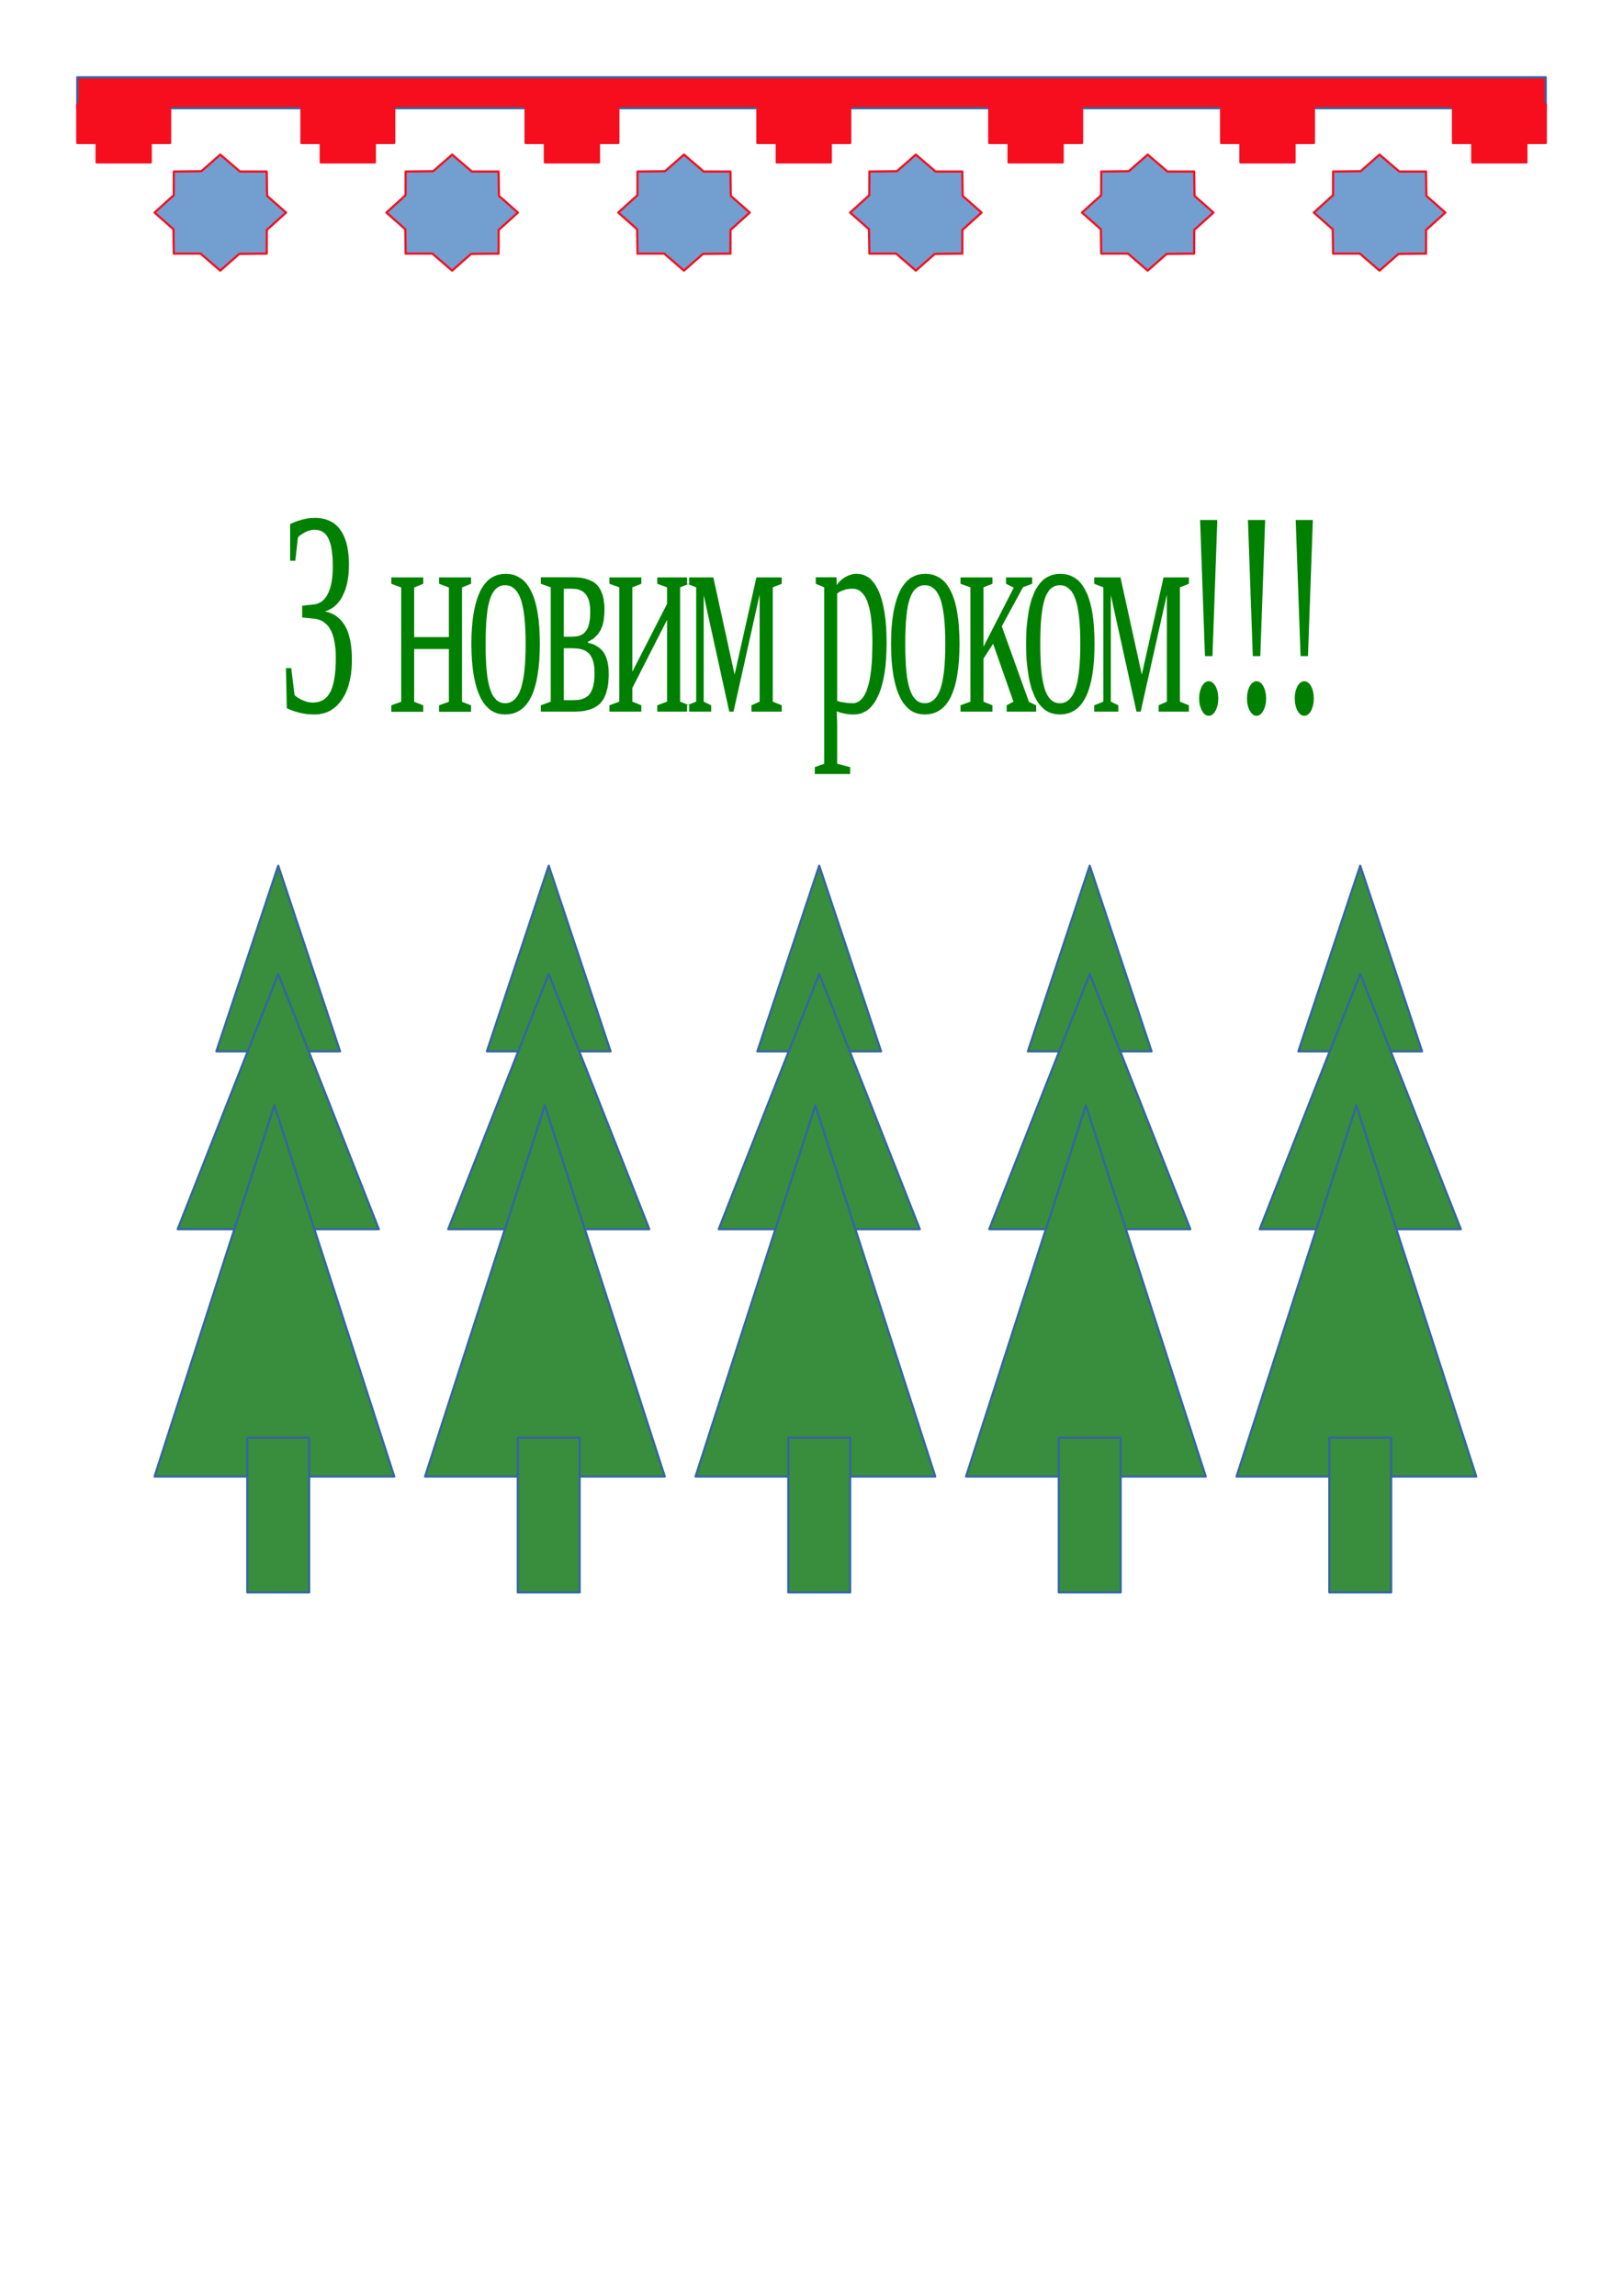 <?xml version="1.0" encoding="UTF-8"?>
<!DOCTYPE svg PUBLIC "-//W3C//DTD SVG 1.1//EN" "http://www.w3.org/Graphics/SVG/1.1/DTD/svg11.dtd">
<svg version="1.2" width="210mm" height="297mm" viewBox="0 0 21000 29700" preserveAspectRatio="xMidYMid" fill-rule="evenodd" stroke-width="28.222" stroke-linejoin="round" xmlns="http://www.w3.org/2000/svg" xmlns:ooo="http://xml.openoffice.org/svg/export" xmlns:xlink="http://www.w3.org/1999/xlink" xmlns:presentation="http://sun.com/xmlns/staroffice/presentation" xmlns:smil="http://www.w3.org/2001/SMIL20/" xmlns:anim="urn:oasis:names:tc:opendocument:xmlns:animation:1.0" xml:space="preserve">
 <defs class="ClipPathGroup">
  <clipPath id="presentation_clip_path" clipPathUnits="userSpaceOnUse">
   <rect x="0" y="0" width="21000" height="29700"/>
  </clipPath>
  <clipPath id="presentation_clip_path_shrink" clipPathUnits="userSpaceOnUse">
   <rect x="21" y="29" width="20958" height="29641"/>
  </clipPath>
 </defs>
 <defs class="TextShapeIndex">
  <g ooo:slide="id1" ooo:id-list="id3 id4 id5 id6 id7 id8 id9 id10 id11 id12 id13 id14 id15 id16 id17 id18 id19 id20 id21 id22 id23 id24 id25 id26 id27 id28 id29 id30 id31 id32 id33 id34 id35 id36 id37"/>
 </defs>
 <defs class="EmbeddedBulletChars">
  <g id="bullet-char-template-57356" transform="scale(0,-0)">
   <path d="M 580,1141 L 1163,571 580,0 -4,571 580,1141 Z"/>
  </g>
  <g id="bullet-char-template-57354" transform="scale(0,-0)">
   <path d="M 8,1128 L 1137,1128 1137,0 8,0 8,1128 Z"/>
  </g>
  <g id="bullet-char-template-10146" transform="scale(0,-0)">
   <path d="M 174,0 L 602,739 174,1481 1456,739 174,0 Z M 1358,739 L 309,1346 659,739 1358,739 Z"/>
  </g>
  <g id="bullet-char-template-10132" transform="scale(0,-0)">
   <path d="M 2015,739 L 1276,0 717,0 1260,543 174,543 174,936 1260,936 717,1481 1274,1481 2015,739 Z"/>
  </g>
  <g id="bullet-char-template-10007" transform="scale(0,-0)">
   <path d="M 0,-2 C -7,14 -16,27 -25,37 L 356,567 C 262,823 215,952 215,954 215,979 228,992 255,992 264,992 276,990 289,987 310,991 331,999 354,1012 L 381,999 492,748 772,1049 836,1024 860,1049 C 881,1039 901,1025 922,1006 886,937 835,863 770,784 769,783 710,716 594,584 L 774,223 C 774,196 753,168 711,139 L 727,119 C 717,90 699,76 672,76 641,76 570,178 457,381 L 164,-76 C 142,-110 111,-127 72,-127 30,-127 9,-110 8,-76 1,-67 -2,-52 -2,-32 -2,-23 -1,-13 0,-2 Z"/>
  </g>
  <g id="bullet-char-template-10004" transform="scale(0,-0)">
   <path d="M 285,-33 C 182,-33 111,30 74,156 52,228 41,333 41,471 41,549 55,616 82,672 116,743 169,778 240,778 293,778 328,747 346,684 L 369,508 C 377,444 397,411 428,410 L 1163,1116 C 1174,1127 1196,1133 1229,1133 1271,1133 1292,1118 1292,1087 L 1292,965 C 1292,929 1282,901 1262,881 L 442,47 C 390,-6 338,-33 285,-33 Z"/>
  </g>
  <g id="bullet-char-template-9679" transform="scale(0,-0)">
   <path d="M 813,0 C 632,0 489,54 383,161 276,268 223,411 223,592 223,773 276,916 383,1023 489,1130 632,1184 813,1184 992,1184 1136,1130 1245,1023 1353,916 1407,772 1407,592 1407,412 1353,268 1245,161 1136,54 992,0 813,0 Z"/>
  </g>
  <g id="bullet-char-template-8226" transform="scale(0,-0)">
   <path d="M 346,457 C 273,457 209,483 155,535 101,586 74,649 74,723 74,796 101,859 155,911 209,963 273,989 346,989 419,989 480,963 531,910 582,859 608,796 608,723 608,648 583,586 532,535 482,483 420,457 346,457 Z"/>
  </g>
  <g id="bullet-char-template-8211" transform="scale(0,-0)">
   <path d="M -4,459 L 1135,459 1135,606 -4,606 -4,459 Z"/>
  </g>
  <g id="bullet-char-template-61548" transform="scale(0,-0)">
   <path d="M 173,740 C 173,903 231,1043 346,1159 462,1274 601,1332 765,1332 928,1332 1067,1274 1183,1159 1299,1043 1357,903 1357,740 1357,577 1299,437 1183,322 1067,206 928,148 765,148 601,148 462,206 346,322 231,437 173,577 173,740 Z"/>
  </g>
 </defs>
 <g>
  <g id="id2" class="Master_Slide">
   <g id="bg-id2" class="Background"/>
   <g id="bo-id2" class="BackgroundObjects"/>
  </g>
 </g>
 <g class="SlideGroup">
  <g>
   <g id="container-id1">
    <g id="id1" class="Slide" clip-path="url(#presentation_clip_path)">
     <g class="Page">
      <g class="com.sun.star.drawing.CustomShape">
       <g id="id3">
        <rect class="BoundingBox" stroke="none" fill="none" x="999" y="999" width="19003" height="403"/>
        <path fill="rgb(246,14,31)" stroke="none" d="M 10500,1400 L 1000,1400 1000,1000 20000,1000 20000,1400 10500,1400 Z"/>
        <path fill="none" stroke="rgb(52,101,164)" d="M 10500,1400 L 1000,1400 1000,1000 20000,1000 20000,1400 10500,1400 Z"/>
       </g>
      </g>
      <g class="Group">
       <g class="com.sun.star.drawing.CustomShape">
        <g id="id4">
         <rect class="BoundingBox" stroke="none" fill="none" x="1999" y="1999" width="1704" height="1504"/>
         <path fill="rgb(114,159,207)" stroke="none" d="M 2000,2750 L 2244,2966 2249,3281 2595,3281 2850,3501 3095,3285 3451,3281 3452,2975 3701,2750 3456,2534 3451,2219 3105,2219 2850,2000 2605,2215 2249,2219 2248,2525 2000,2750 2000,2750 Z"/>
         <path fill="none" stroke="rgb(246,14,31)" d="M 2000,2750 L 2244,2966 2249,3281 2595,3281 2850,3501 3095,3285 3451,3281 3452,2975 3701,2750 3456,2534 3451,2219 3105,2219 2850,2000 2605,2215 2249,2219 2248,2525 2000,2750 2000,2750 Z"/>
        </g>
       </g>
       <g class="com.sun.star.drawing.CustomShape">
        <g id="id5">
         <rect class="BoundingBox" stroke="none" fill="none" x="4999" y="1999" width="1704" height="1504"/>
         <path fill="rgb(114,159,207)" stroke="none" d="M 5000,2750 L 5244,2966 5249,3281 5595,3281 5850,3501 6095,3285 6451,3281 6452,2975 6701,2750 6456,2534 6451,2219 6105,2219 5850,2000 5605,2215 5249,2219 5248,2525 5000,2750 5000,2750 Z"/>
         <path fill="none" stroke="rgb(246,14,31)" d="M 5000,2750 L 5244,2966 5249,3281 5595,3281 5850,3501 6095,3285 6451,3281 6452,2975 6701,2750 6456,2534 6451,2219 6105,2219 5850,2000 5605,2215 5249,2219 5248,2525 5000,2750 5000,2750 Z"/>
        </g>
       </g>
       <g class="com.sun.star.drawing.CustomShape">
        <g id="id6">
         <rect class="BoundingBox" stroke="none" fill="none" x="7999" y="1999" width="1704" height="1504"/>
         <path fill="rgb(114,159,207)" stroke="none" d="M 8000,2750 L 8244,2966 8249,3281 8595,3281 8850,3501 9095,3285 9451,3281 9452,2975 9701,2750 9456,2534 9451,2219 9105,2219 8850,2000 8605,2215 8249,2219 8248,2525 8000,2750 8000,2750 Z"/>
         <path fill="none" stroke="rgb(246,14,31)" d="M 8000,2750 L 8244,2966 8249,3281 8595,3281 8850,3501 9095,3285 9451,3281 9452,2975 9701,2750 9456,2534 9451,2219 9105,2219 8850,2000 8605,2215 8249,2219 8248,2525 8000,2750 8000,2750 Z"/>
        </g>
       </g>
       <g class="com.sun.star.drawing.CustomShape">
        <g id="id7">
         <rect class="BoundingBox" stroke="none" fill="none" x="10999" y="1999" width="1704" height="1504"/>
         <path fill="rgb(114,159,207)" stroke="none" d="M 11000,2750 L 11244,2966 11249,3281 11595,3281 11850,3501 12095,3285 12451,3281 12452,2975 12701,2750 12456,2534 12451,2219 12105,2219 11850,2000 11605,2215 11249,2219 11248,2525 11000,2750 11000,2750 Z"/>
         <path fill="none" stroke="rgb(246,14,31)" d="M 11000,2750 L 11244,2966 11249,3281 11595,3281 11850,3501 12095,3285 12451,3281 12452,2975 12701,2750 12456,2534 12451,2219 12105,2219 11850,2000 11605,2215 11249,2219 11248,2525 11000,2750 11000,2750 Z"/>
        </g>
       </g>
       <g class="com.sun.star.drawing.CustomShape">
        <g id="id8">
         <rect class="BoundingBox" stroke="none" fill="none" x="13999" y="1999" width="1704" height="1504"/>
         <path fill="rgb(114,159,207)" stroke="none" d="M 14000,2750 L 14244,2966 14249,3281 14595,3281 14850,3501 15095,3285 15451,3281 15452,2975 15701,2750 15456,2534 15451,2219 15105,2219 14850,2000 14605,2215 14249,2219 14248,2525 14000,2750 14000,2750 Z"/>
         <path fill="none" stroke="rgb(246,14,31)" d="M 14000,2750 L 14244,2966 14249,3281 14595,3281 14850,3501 15095,3285 15451,3281 15452,2975 15701,2750 15456,2534 15451,2219 15105,2219 14850,2000 14605,2215 14249,2219 14248,2525 14000,2750 14000,2750 Z"/>
        </g>
       </g>
       <g class="com.sun.star.drawing.CustomShape">
        <g id="id9">
         <rect class="BoundingBox" stroke="none" fill="none" x="16999" y="1999" width="1704" height="1504"/>
         <path fill="rgb(114,159,207)" stroke="none" d="M 17000,2750 L 17244,2966 17249,3281 17595,3281 17850,3501 18095,3285 18451,3281 18452,2975 18701,2750 18456,2534 18451,2219 18105,2219 17850,2000 17605,2215 17249,2219 17248,2525 17000,2750 17000,2750 Z"/>
         <path fill="none" stroke="rgb(246,14,31)" d="M 17000,2750 L 17244,2966 17249,3281 17595,3281 17850,3501 18095,3285 18451,3281 18452,2975 18701,2750 18456,2534 18451,2219 18105,2219 17850,2000 17605,2215 17249,2219 17248,2525 17000,2750 17000,2750 Z"/>
        </g>
       </g>
      </g>
      <g class="com.sun.star.drawing.CustomShape">
       <g id="id10">
        <rect class="BoundingBox" stroke="none" fill="none" x="999" y="1099" width="1204" height="1004"/>
        <path fill="rgb(246,14,31)" stroke="none" d="M 1250,1100 L 1950,1100 1950,1350 2201,1350 2201,1850 1950,1850 1950,2101 1250,2101 1250,1850 1000,1850 1000,1350 1250,1350 1250,1100 1250,1100 Z"/>
        <path fill="none" stroke="rgb(246,14,31)" d="M 1250,1100 L 1950,1100 1950,1350 2201,1350 2201,1850 1950,1850 1950,2101 1250,2101 1250,1850 1000,1850 1000,1350 1250,1350 1250,1100 1250,1100 Z"/>
       </g>
      </g>
      <g class="com.sun.star.drawing.CustomShape">
       <g id="id11">
        <rect class="BoundingBox" stroke="none" fill="none" x="3899" y="1099" width="1204" height="1004"/>
        <path fill="rgb(246,14,31)" stroke="none" d="M 4150,1100 L 4850,1100 4850,1350 5101,1350 5101,1850 4850,1850 4850,2101 4150,2101 4150,1850 3900,1850 3900,1350 4150,1350 4150,1100 4150,1100 Z"/>
        <path fill="none" stroke="rgb(246,14,31)" d="M 4150,1100 L 4850,1100 4850,1350 5101,1350 5101,1850 4850,1850 4850,2101 4150,2101 4150,1850 3900,1850 3900,1350 4150,1350 4150,1100 4150,1100 Z"/>
       </g>
      </g>
      <g class="com.sun.star.drawing.CustomShape">
       <g id="id12">
        <rect class="BoundingBox" stroke="none" fill="none" x="6799" y="1099" width="1204" height="1004"/>
        <path fill="rgb(246,14,31)" stroke="none" d="M 7050,1100 L 7750,1100 7750,1350 8001,1350 8001,1850 7750,1850 7750,2101 7050,2101 7050,1850 6800,1850 6800,1350 7050,1350 7050,1100 7050,1100 Z"/>
        <path fill="none" stroke="rgb(246,14,31)" d="M 7050,1100 L 7750,1100 7750,1350 8001,1350 8001,1850 7750,1850 7750,2101 7050,2101 7050,1850 6800,1850 6800,1350 7050,1350 7050,1100 7050,1100 Z"/>
       </g>
      </g>
      <g class="com.sun.star.drawing.CustomShape">
       <g id="id13">
        <rect class="BoundingBox" stroke="none" fill="none" x="9799" y="1099" width="1204" height="1004"/>
        <path fill="rgb(246,14,31)" stroke="none" d="M 10050,1100 L 10750,1100 10750,1350 11001,1350 11001,1850 10750,1850 10750,2101 10050,2101 10050,1850 9800,1850 9800,1350 10050,1350 10050,1100 10050,1100 Z"/>
        <path fill="none" stroke="rgb(246,14,31)" d="M 10050,1100 L 10750,1100 10750,1350 11001,1350 11001,1850 10750,1850 10750,2101 10050,2101 10050,1850 9800,1850 9800,1350 10050,1350 10050,1100 10050,1100 Z"/>
       </g>
      </g>
      <g class="com.sun.star.drawing.CustomShape">
       <g id="id14">
        <rect class="BoundingBox" stroke="none" fill="none" x="12799" y="1099" width="1204" height="1004"/>
        <path fill="rgb(246,14,31)" stroke="none" d="M 13050,1100 L 13750,1100 13750,1350 14001,1350 14001,1850 13750,1850 13750,2101 13050,2101 13050,1850 12800,1850 12800,1350 13050,1350 13050,1100 13050,1100 Z"/>
        <path fill="none" stroke="rgb(246,14,31)" d="M 13050,1100 L 13750,1100 13750,1350 14001,1350 14001,1850 13750,1850 13750,2101 13050,2101 13050,1850 12800,1850 12800,1350 13050,1350 13050,1100 13050,1100 Z"/>
       </g>
      </g>
      <g class="com.sun.star.drawing.CustomShape">
       <g id="id15">
        <rect class="BoundingBox" stroke="none" fill="none" x="15799" y="1099" width="1204" height="1004"/>
        <path fill="rgb(246,14,31)" stroke="none" d="M 16050,1100 L 16750,1100 16750,1350 17001,1350 17001,1850 16750,1850 16750,2101 16050,2101 16050,1850 15800,1850 15800,1350 16050,1350 16050,1100 16050,1100 Z"/>
        <path fill="none" stroke="rgb(246,14,31)" d="M 16050,1100 L 16750,1100 16750,1350 17001,1350 17001,1850 16750,1850 16750,2101 16050,2101 16050,1850 15800,1850 15800,1350 16050,1350 16050,1100 16050,1100 Z"/>
       </g>
      </g>
      <g class="com.sun.star.drawing.CustomShape">
       <g id="id16">
        <rect class="BoundingBox" stroke="none" fill="none" x="18799" y="1099" width="1204" height="1004"/>
        <path fill="rgb(246,14,31)" stroke="none" d="M 19050,1100 L 19750,1100 19750,1350 20001,1350 20001,1850 19750,1850 19750,2101 19050,2101 19050,1850 18800,1850 18800,1350 19050,1350 19050,1100 19050,1100 Z"/>
        <path fill="none" stroke="rgb(246,14,31)" d="M 19050,1100 L 19750,1100 19750,1350 20001,1350 20001,1850 19750,1850 19750,2101 19050,2101 19050,1850 18800,1850 18800,1350 19050,1350 19050,1100 19050,1100 Z"/>
       </g>
      </g>
      <g class="com.sun.star.drawing.CustomShape">
       <g id="id17">
        <rect class="BoundingBox" stroke="none" fill="none" x="3700" y="4700" width="15300" height="5314"/>
        <defs>
         <mask id="mask1">
          <g>
           <defs>
            <linearGradient id="gradient1" x1="12349" y1="4700" x2="12349" y2="8014" gradientUnits="userSpaceOnUse">
             <stop offset="0.5" style="stop-color:rgb(102,102,102)"/>
             <stop offset="0.5" style="stop-color:rgb(102,102,102)"/>
             <stop offset="1" style="stop-color:rgb(102,102,102)"/>
             <stop offset="1" style="stop-color:rgb(102,102,102)"/>
            </linearGradient>
           </defs>
           <path style="fill:url(#gradient1)" d="M 5700,4700 L 18999,4700 18999,8014 5700,8014 5700,4700 Z"/>
          </g>
         </mask>
        </defs>
        <g style="mask:url(#mask1)">
         <path fill="rgb(148,189,94)" stroke="none" d="M 6553,6533 L 6553,6574 6551,6613 6549,6652 6545,6689 6541,6726 6535,6761 6528,6794 6520,6827 6512,6860 6502,6891 6492,6919 6480,6948 6468,6977 6453,7004 6439,7028 6423,7053 6407,7076 6388,7098 6352,7137 6311,7170 6268,7197 6223,7218 6173,7232 6121,7242 6066,7244 5975,7240 5885,7224 5797,7199 5711,7164 5700,6644 5768,6644 5811,6991 5820,7002 5832,7010 5843,7020 5856,7028 5885,7045 5919,7061 5953,7074 5987,7084 6017,7088 6047,7090 6084,7088 6118,7082 6150,7072 6179,7057 6206,7039 6219,7026 6230,7016 6242,7002 6252,6987 6262,6973 6271,6956 6281,6940 6289,6919 6296,6901 6303,6878 6310,6856 6316,6831 6321,6806 6326,6779 6334,6722 6340,6658 6344,6588 6345,6514 6344,6454 6341,6399 6334,6347 6331,6323 6327,6300 6322,6277 6317,6255 6311,6234 6305,6214 6298,6195 6291,6177 6283,6160 6274,6144 6265,6129 6256,6113 6245,6101 6235,6088 6210,6066 6185,6045 6157,6029 6125,6018 6092,6008 6056,6004 5910,5989 5910,5837 6056,5821 6086,5817 6113,5808 6139,5796 6164,5782 6186,5761 6196,5751 6206,5738 6216,5726 6225,5714 6234,5697 6242,5683 6250,5666 6257,5650 6263,5631 6270,5613 6276,5594 6281,5574 6286,5553 6290,5533 6297,5485 6302,5438 6305,5387 6306,5331 6305,5274 6303,5218 6298,5169 6293,5121 6285,5078 6281,5057 6276,5039 6270,5020 6264,5004 6258,4988 6252,4973 6245,4959 6238,4946 6230,4934 6221,4922 6212,4911 6201,4901 6191,4893 6180,4885 6157,4870 6130,4862 6102,4856 6071,4854 6057,4854 6043,4856 6013,4862 5983,4870 5951,4885 5922,4901 5896,4918 5884,4926 5873,4934 5864,4944 5855,4953 5821,5255 5754,5255 5754,4780 5838,4745 5920,4720 5998,4704 6038,4702 6075,4700 6127,4702 6176,4710 6222,4722 6264,4739 6304,4759 6340,4786 6373,4817 6388,4835 6402,4854 6416,4874 6429,4895 6441,4918 6452,4940 6462,4965 6472,4992 6480,5018 6487,5045 6494,5074 6499,5105 6504,5136 6508,5169 6511,5201 6513,5236 6515,5271 6515,5308 6514,5368 6510,5426 6507,5452 6503,5479 6499,5506 6494,5531 6489,5555 6483,5580 6476,5603 6469,5627 6460,5648 6451,5671 6432,5712 6411,5751 6386,5784 6361,5815 6333,5841 6304,5864 6272,5882 6239,5899 6204,5909 6247,5922 6287,5936 6324,5954 6359,5977 6390,6004 6419,6033 6444,6066 6456,6084 6468,6103 6478,6123 6488,6144 6497,6164 6505,6187 6512,6212 6519,6236 6525,6261 6532,6288 6537,6315 6541,6343 6548,6403 6552,6467 6553,6533 Z M 7191,5601 L 7063,5553 7063,5471 7476,5471 7476,5553 7359,5601 7359,6243 7808,6243 7808,5601 7681,5553 7681,5471 8095,5471 8095,5553 7978,5601 7978,7080 8095,7125 8095,7209 7681,7209 7681,7125 7808,7080 7808,6397 7359,6397 7359,7080 7476,7125 7476,7209 7063,7209 7063,7125 7191,7080 7191,5601 Z M 8985,6329 L 8983,6440 8978,6543 8969,6640 8956,6730 8941,6812 8922,6886 8900,6954 8873,7016 8843,7070 8809,7117 8773,7156 8733,7187 8688,7212 8642,7230 8591,7240 8536,7244 8483,7240 8434,7230 8389,7212 8346,7187 8327,7170 8307,7152 8289,7133 8272,7113 8254,7090 8239,7065 8224,7039 8210,7010 8197,6979 8184,6948 8172,6915 8162,6880 8152,6843 8143,6804 8135,6765 8127,6722 8115,6633 8106,6539 8101,6438 8099,6329 8101,6222 8106,6123 8115,6029 8127,5942 8135,5901 8143,5860 8152,5823 8162,5786 8172,5751 8184,5718 8197,5687 8210,5656 8224,5627 8239,5603 8255,5578 8272,5555 8290,5535 8308,5514 8328,5498 8348,5481 8392,5457 8439,5438 8490,5428 8544,5424 8597,5428 8647,5438 8693,5457 8736,5481 8756,5496 8776,5512 8794,5531 8812,5551 8828,5574 8845,5599 8860,5625 8874,5652 8887,5681 8901,5712 8912,5745 8923,5780 8933,5817 8942,5854 8950,5895 8957,5936 8970,6024 8978,6119 8983,6220 8985,6329 Z M 8801,6329 L 8800,6232 8797,6144 8792,6061 8785,5985 8776,5915 8765,5854 8758,5825 8752,5798 8745,5773 8737,5751 8729,5728 8720,5710 8711,5689 8700,5673 8690,5656 8679,5642 8667,5629 8655,5617 8642,5607 8628,5597 8614,5588 8600,5582 8569,5574 8536,5572 8503,5574 8474,5582 8460,5588 8446,5597 8433,5605 8421,5615 8409,5625 8398,5638 8388,5652 8377,5669 8368,5685 8359,5701 8351,5722 8343,5743 8336,5765 8329,5790 8323,5815 8316,5843 8306,5905 8298,5975 8291,6053 8287,6138 8284,6230 8283,6329 8284,6430 8287,6524 8291,6609 8298,6689 8306,6759 8317,6821 8324,6849 8330,6876 8337,6901 8344,6924 8352,6944 8360,6965 8369,6983 8378,7000 8389,7016 8400,7030 8411,7043 8422,7055 8434,7065 8447,7074 8461,7082 8475,7088 8504,7096 8536,7098 8568,7096 8599,7088 8613,7080 8627,7074 8640,7063 8654,7053 8666,7041 8677,7028 8688,7014 8699,6998 8709,6979 8719,6961 8728,6940 8736,6917 8744,6895 8751,6868 8758,6841 8764,6812 8776,6749 8785,6679 8792,6603 8797,6518 8800,6428 8801,6329 Z M 8998,7207 L 8998,7125 9126,7078 9126,5599 8998,5553 8998,5469 9409,5469 9462,5471 9513,5475 9559,5483 9602,5496 9639,5510 9673,5527 9702,5547 9715,5559 9727,5572 9739,5584 9749,5599 9759,5613 9768,5629 9776,5646 9784,5664 9791,5683 9798,5701 9803,5722 9808,5743 9812,5765 9815,5788 9818,5813 9820,5837 9821,5862 9821,5889 9820,5932 9817,5973 9815,5992 9813,6010 9810,6029 9807,6047 9803,6064 9799,6080 9795,6094 9789,6109 9783,6123 9778,6138 9772,6150 9765,6162 9750,6185 9735,6208 9716,6226 9698,6245 9678,6263 9655,6277 9632,6290 9608,6302 9608,6317 9639,6325 9669,6333 9696,6345 9722,6360 9746,6376 9768,6393 9788,6413 9807,6436 9815,6448 9823,6461 9830,6475 9837,6489 9843,6504 9848,6520 9853,6537 9859,6555 9863,6574 9866,6592 9869,6611 9872,6631 9874,6652 9875,6675 9876,6720 9876,6751 9874,6782 9872,6812 9870,6841 9866,6868 9862,6895 9855,6919 9849,6944 9843,6967 9835,6987 9826,7008 9817,7028 9807,7047 9796,7063 9784,7080 9771,7094 9758,7109 9743,7121 9710,7144 9675,7164 9634,7179 9589,7191 9541,7201 9489,7205 9432,7207 8998,7207 Z M 9417,7059 L 9453,7057 9487,7055 9517,7049 9546,7039 9571,7028 9593,7014 9604,7006 9613,6998 9622,6989 9630,6979 9637,6969 9644,6956 9651,6944 9657,6932 9662,6917 9668,6903 9673,6886 9677,6870 9680,6854 9684,6835 9686,6817 9688,6798 9690,6777 9691,6757 9692,6712 9691,6668 9690,6650 9688,6629 9686,6611 9683,6594 9680,6578 9676,6561 9672,6547 9667,6533 9661,6518 9655,6506 9648,6494 9641,6481 9634,6471 9626,6461 9618,6452 9608,6444 9587,6428 9564,6415 9538,6405 9508,6397 9477,6391 9441,6389 9403,6387 9295,6387 9295,7059 9417,7059 Z M 9295,6238 L 9403,6238 9433,6236 9460,6234 9486,6228 9509,6220 9530,6210 9550,6197 9558,6189 9566,6181 9574,6173 9581,6164 9588,6154 9594,6144 9601,6133 9606,6121 9611,6109 9615,6094 9620,6080 9623,6064 9626,6049 9629,6031 9632,6014 9634,5996 9636,5957 9637,5913 9637,5895 9636,5876 9635,5860 9633,5843 9631,5827 9629,5810 9626,5796 9623,5782 9619,5769 9615,5755 9610,5743 9605,5732 9599,5720 9593,5710 9587,5699 9580,5691 9573,5683 9565,5675 9548,5658 9528,5646 9507,5636 9484,5627 9457,5621 9430,5619 9399,5617 9295,5617 9295,6238 Z M 10013,5599 L 9885,5553 9885,5471 10298,5471 10298,5553 10182,5599 10182,6691 10631,5813 10631,5599 10504,5553 10504,5471 10917,5471 10917,5553 10800,5599 10800,7078 10917,7125 10917,7207 10504,7207 10504,7125 10631,7078 10631,6020 10182,6901 10182,7078 10298,7125 10298,7207 9885,7207 9885,7125 10013,7078 10013,5599 Z M 11008,5599 L 10890,5553 10890,5471 11230,5471 11505,6728 11787,5471 12115,5471 12115,5553 11999,5599 11999,7078 12115,7125 12115,7207 11723,7207 11723,7125 11829,7078 11829,5693 11491,7207 11436,7207 11105,5699 11105,7078 11202,7125 11202,7207 10890,7207 10890,7125 11008,7078 11008,5599 Z M 12664,5599 L 12555,5553 12555,5469 12824,5469 12826,5572 12837,5555 12849,5539 12863,5525 12876,5512 12891,5498 12906,5487 12923,5475 12941,5465 12977,5446 12996,5440 13014,5434 13032,5430 13050,5426 13069,5424 13087,5424 13132,5428 13174,5438 13213,5457 13232,5467 13251,5481 13268,5496 13284,5514 13300,5533 13316,5553 13331,5576 13345,5601 13358,5625 13371,5654 13384,5683 13395,5716 13406,5749 13415,5782 13424,5819 13432,5856 13447,5936 13458,6022 13466,6115 13470,6214 13472,6319 13470,6426 13465,6526 13457,6621 13445,6710 13429,6792 13420,6831 13410,6868 13400,6905 13388,6938 13376,6971 13362,7002 13348,7030 13334,7059 13318,7084 13301,7109 13284,7129 13267,7150 13248,7168 13228,7185 13208,7199 13188,7209 13143,7230 13096,7240 13045,7244 12988,7242 12934,7234 12879,7222 12826,7203 12831,7323 12832,7372 12832,7413 12832,7882 13000,7925 13000,8014 12543,8014 12543,7925 12664,7882 12664,5599 Z M 13288,6319 L 13287,6232 13284,6152 13279,6078 13272,6008 13264,5946 13253,5889 13247,5862 13239,5835 13232,5813 13225,5790 13217,5769 13208,5749 13199,5730 13189,5714 13178,5699 13168,5685 13156,5673 13145,5660 13132,5650 13120,5642 13106,5634 13092,5627 13063,5619 13031,5617 13002,5617 12974,5621 12948,5625 12922,5634 12898,5642 12875,5652 12852,5664 12832,5679 12832,7068 12879,7082 12928,7090 12978,7096 13031,7098 13063,7096 13091,7086 13119,7072 13144,7049 13167,7022 13188,6989 13207,6950 13224,6903 13239,6851 13253,6794 13263,6730 13272,6660 13279,6584 13284,6502 13288,6319 Z M 14415,6329 L 14413,6440 14408,6543 14399,6640 14386,6730 14371,6812 14352,6886 14329,6954 14303,7016 14273,7070 14239,7117 14202,7156 14163,7187 14118,7212 14071,7230 14021,7240 13966,7244 13913,7240 13864,7230 13818,7212 13776,7187 13756,7170 13737,7152 13719,7133 13702,7113 13684,7090 13669,7065 13654,7039 13640,7010 13626,6979 13614,6948 13602,6915 13592,6880 13582,6843 13573,6804 13564,6765 13557,6722 13545,6633 13536,6539 13531,6438 13529,6329 13531,6222 13536,6123 13545,6029 13557,5942 13564,5901 13573,5860 13582,5823 13592,5786 13602,5751 13614,5718 13626,5687 13640,5656 13654,5627 13669,5603 13685,5578 13702,5555 13720,5535 13738,5514 13758,5498 13778,5481 13822,5457 13869,5438 13920,5428 13974,5424 14027,5428 14076,5438 14123,5457 14166,5481 14186,5496 14206,5512 14224,5531 14242,5551 14258,5574 14275,5599 14290,5625 14304,5652 14317,5681 14330,5712 14342,5745 14353,5780 14363,5817 14372,5854 14380,5895 14387,5936 14400,6024 14408,6119 14413,6220 14415,6329 Z M 14231,6329 L 14230,6232 14227,6144 14222,6061 14215,5985 14206,5915 14195,5854 14188,5825 14182,5798 14175,5773 14167,5751 14159,5728 14150,5710 14140,5689 14130,5673 14120,5656 14109,5642 14097,5629 14085,5617 14071,5607 14058,5597 14044,5588 14030,5582 13999,5574 13966,5572 13933,5574 13904,5582 13890,5588 13876,5597 13863,5605 13851,5615 13839,5625 13828,5638 13817,5652 13807,5669 13798,5685 13789,5701 13781,5722 13773,5743 13766,5765 13759,5790 13752,5815 13746,5843 13736,5905 13728,5975 13721,6053 13717,6138 13714,6230 13713,6329 13714,6430 13717,6524 13721,6609 13728,6689 13736,6759 13747,6821 13753,6849 13760,6876 13767,6901 13774,6924 13782,6944 13790,6965 13799,6983 13808,7000 13818,7016 13830,7030 13841,7043 13852,7055 13864,7065 13877,7074 13891,7082 13905,7088 13934,7096 13966,7098 13998,7096 14029,7088 14043,7080 14057,7074 14070,7063 14084,7053 14096,7041 14107,7028 14118,7014 14129,6998 14138,6979 14149,6961 14158,6940 14166,6917 14174,6895 14181,6868 14188,6841 14194,6812 14206,6749 14215,6679 14222,6603 14227,6518 14230,6428 14231,6329 Z M 14556,5599 L 14428,5553 14428,5471 14841,5471 14841,5553 14725,5599 14725,6368 15117,5603 15017,5553 15017,5471 15355,5471 15355,5553 15237,5597 14962,6103 15314,7082 15407,7125 15407,7207 15025,7207 15025,7125 15113,7078 14850,6329 14725,6522 14725,7078 14841,7125 14841,7207 14428,7207 14428,7125 14556,7078 14556,5599 Z M 16162,6329 L 16160,6440 16155,6543 16146,6640 16134,6730 16118,6812 16099,6886 16077,6954 16050,7016 16020,7070 15986,7117 15950,7156 15910,7187 15865,7212 15819,7230 15768,7240 15713,7244 15660,7240 15612,7230 15566,7212 15523,7187 15504,7170 15485,7152 15466,7133 15449,7113 15432,7090 15416,7065 15401,7039 15387,7010 15374,6979 15362,6948 15349,6915 15339,6880 15329,6843 15320,6804 15312,6765 15305,6722 15293,6633 15283,6539 15278,6438 15276,6329 15278,6222 15283,6123 15293,6029 15305,5942 15312,5901 15320,5860 15329,5823 15339,5786 15349,5751 15362,5718 15374,5687 15387,5656 15401,5627 15416,5603 15433,5578 15449,5555 15467,5535 15486,5514 15505,5498 15525,5481 15569,5457 15617,5438 15667,5428 15721,5424 15774,5428 15824,5438 15871,5457 15913,5481 15934,5496 15953,5512 15971,5531 15989,5551 16006,5574 16022,5599 16037,5625 16051,5652 16065,5681 16078,5712 16089,5745 16100,5780 16110,5817 16119,5854 16128,5895 16135,5936 16147,6024 16155,6119 16160,6220 16162,6329 Z M 15978,6329 L 15977,6232 15974,6144 15969,6061 15962,5985 15953,5915 15943,5854 15936,5825 15929,5798 15922,5773 15914,5751 15906,5728 15897,5710 15888,5689 15878,5673 15868,5656 15856,5642 15844,5629 15832,5617 15819,5607 15806,5597 15791,5588 15777,5582 15747,5574 15713,5572 15681,5574 15651,5582 15637,5588 15624,5597 15610,5605 15598,5615 15586,5625 15575,5638 15565,5652 15555,5669 15545,5685 15536,5701 15528,5722 15520,5743 15513,5765 15506,5790 15500,5815 15494,5843 15484,5905 15475,5975 15468,6053 15464,6138 15461,6230 15460,6329 15461,6430 15464,6524 15468,6609 15475,6689 15484,6759 15495,6821 15501,6849 15507,6876 15514,6901 15521,6924 15529,6944 15537,6965 15546,6983 15556,7000 15566,7016 15577,7030 15588,7043 15599,7055 15612,7065 15625,7074 15638,7082 15652,7088 15682,7096 15713,7098 15746,7096 15776,7088 15790,7080 15805,7074 15818,7063 15831,7053 15843,7041 15854,7028 15865,7014 15877,6998 15886,6979 15896,6961 15905,6940 15913,6917 15921,6895 15928,6868 15936,6841 15942,6812 15953,6749 15962,6679 15969,6603 15974,6518 15977,6428 15978,6329 Z M 16276,5599 L 16158,5553 16158,5471 16498,5471 16774,6728 17055,5471 17383,5471 17383,5553 17267,5599 17267,7078 17383,7125 17383,7207 16991,7207 16991,7125 17098,7078 17098,5693 16759,7207 16705,7207 16373,5699 16373,7078 16470,7125 16470,7207 16158,7207 16158,7125 16276,7078 16276,5599 Z M 17763,7037 L 17763,7049 17762,7059 17762,7070 17761,7082 17760,7092 17758,7102 17756,7113 17754,7123 17752,7131 17749,7142 17743,7160 17736,7179 17728,7195 17718,7209 17709,7224 17699,7234 17688,7244 17677,7251 17666,7257 17653,7259 17640,7261 17627,7259 17615,7257 17603,7251 17591,7244 17580,7234 17570,7224 17561,7209 17552,7195 17544,7179 17537,7160 17531,7142 17527,7131 17525,7123 17523,7113 17521,7102 17519,7092 17518,7082 17517,7070 17517,7059 17516,7049 17516,7037 17516,7024 17517,7014 17517,7004 17518,6991 17519,6981 17521,6971 17523,6961 17525,6950 17527,6940 17531,6932 17534,6921 17537,6913 17544,6895 17552,6878 17561,6864 17571,6849 17581,6839 17591,6831 17603,6823 17615,6819 17627,6814 17640,6814 17652,6814 17665,6819 17677,6823 17688,6831 17698,6839 17708,6849 17718,6864 17728,6878 17736,6895 17743,6913 17746,6921 17749,6932 17752,6940 17754,6950 17756,6961 17758,6971 17760,6981 17761,6991 17762,7004 17762,7014 17763,7024 17763,7037 Z M 17528,4728 L 17751,4728 17688,6489 17591,6489 17528,4728 Z M 18382,7037 L 18382,7049 18381,7059 18381,7070 18380,7082 18379,7092 18377,7102 18375,7113 18373,7123 18371,7131 18368,7142 18362,7160 18354,7179 18346,7195 18337,7209 18328,7224 18318,7234 18307,7244 18295,7251 18284,7257 18272,7259 18259,7261 18246,7259 18234,7257 18221,7251 18210,7244 18199,7234 18189,7224 18180,7209 18171,7195 18162,7179 18155,7160 18149,7142 18146,7131 18144,7123 18142,7113 18140,7102 18138,7092 18137,7082 18136,7070 18136,7059 18135,7049 18135,7037 18135,7024 18136,7014 18136,7004 18137,6991 18138,6981 18140,6971 18142,6961 18144,6950 18146,6940 18149,6932 18152,6921 18155,6913 18162,6895 18171,6878 18180,6864 18190,6849 18200,6839 18210,6831 18221,6823 18234,6819 18246,6814 18259,6814 18271,6814 18283,6819 18295,6823 18307,6831 18317,6839 18327,6849 18337,6864 18346,6878 18354,6895 18362,6913 18365,6921 18368,6932 18371,6940 18373,6950 18375,6961 18377,6971 18379,6981 18380,6991 18381,7004 18381,7014 18382,7024 18382,7037 Z M 18147,4728 L 18370,4728 18307,6489 18210,6489 18147,4728 Z M 18999,7037 L 18999,7049 18998,7059 18998,7070 18997,7082 18996,7092 18994,7102 18992,7113 18990,7123 18988,7131 18985,7142 18979,7160 18972,7179 18964,7195 18955,7209 18946,7224 18935,7234 18924,7244 18913,7251 18902,7257 18890,7259 18877,7261 18863,7259 18851,7257 18839,7251 18828,7244 18817,7234 18806,7224 18797,7209 18788,7195 18780,7179 18773,7160 18767,7142 18764,7131 18762,7123 18760,7113 18758,7102 18756,7092 18755,7082 18754,7070 18754,7059 18753,7049 18753,7037 18753,7024 18754,7014 18754,7004 18755,6991 18756,6981 18758,6971 18760,6961 18762,6950 18764,6940 18767,6932 18770,6921 18773,6913 18780,6895 18788,6878 18797,6864 18807,6849 18818,6839 18828,6831 18839,6823 18851,6819 18863,6814 18877,6814 18889,6814 18901,6819 18913,6823 18924,6831 18934,6839 18945,6849 18955,6864 18964,6878 18972,6895 18979,6913 18982,6921 18985,6932 18988,6940 18990,6950 18992,6961 18994,6971 18996,6981 18997,6991 18998,7004 18998,7014 18999,7024 18999,7037 Z M 18765,4728 L 18987,4728 18924,6489 18828,6489 18765,4728 Z"/>
        </g>
        <path fill="rgb(0,128,0)" stroke="none" d="M 4553,8532 L 4553,8573 4551,8612 4549,8651 4545,8688 4541,8725 4535,8760 4528,8793 4520,8826 4512,8859 4502,8890 4492,8918 4480,8947 4468,8976 4453,9003 4439,9027 4423,9052 4407,9075 4388,9097 4352,9136 4311,9169 4268,9196 4223,9217 4173,9231 4121,9241 4066,9243 3975,9239 3885,9223 3797,9198 3711,9163 3700,8643 3768,8643 3811,8990 3820,9001 3832,9009 3843,9019 3856,9027 3885,9044 3919,9060 3953,9073 3987,9083 4017,9087 4047,9089 4084,9087 4118,9081 4150,9071 4179,9056 4206,9038 4219,9025 4230,9015 4242,9001 4252,8986 4262,8972 4271,8955 4281,8939 4289,8918 4296,8900 4303,8877 4310,8855 4316,8830 4321,8805 4326,8778 4334,8721 4340,8657 4344,8587 4345,8513 4344,8453 4341,8398 4334,8346 4331,8322 4327,8299 4322,8276 4317,8254 4311,8233 4305,8213 4298,8194 4291,8176 4283,8159 4274,8143 4265,8128 4256,8112 4245,8100 4235,8087 4210,8065 4185,8044 4157,8028 4125,8017 4092,8007 4056,8003 3910,7988 3910,7836 4056,7820 4086,7816 4113,7807 4139,7795 4164,7781 4186,7760 4196,7750 4206,7737 4216,7725 4225,7713 4234,7696 4242,7682 4250,7665 4257,7649 4263,7630 4270,7612 4276,7593 4281,7573 4286,7552 4290,7532 4297,7484 4302,7437 4305,7386 4306,7330 4305,7273 4303,7217 4298,7168 4293,7120 4285,7077 4281,7056 4276,7038 4270,7019 4264,7003 4258,6987 4252,6972 4245,6958 4238,6945 4230,6933 4221,6921 4212,6910 4201,6900 4191,6892 4180,6884 4157,6869 4130,6861 4102,6855 4071,6853 4057,6853 4043,6855 4013,6861 3983,6869 3951,6884 3922,6900 3896,6917 3884,6925 3873,6933 3864,6943 3855,6952 3821,7254 3754,7254 3754,6779 3838,6744 3920,6719 3998,6703 4038,6701 4075,6699 4127,6701 4176,6709 4222,6721 4264,6738 4304,6758 4340,6785 4373,6816 4388,6834 4402,6853 4416,6873 4429,6894 4441,6917 4452,6939 4462,6964 4472,6991 4480,7017 4487,7044 4494,7073 4499,7104 4504,7135 4508,7168 4511,7200 4513,7235 4515,7270 4515,7307 4514,7367 4510,7425 4507,7451 4503,7478 4499,7505 4494,7530 4489,7554 4483,7579 4476,7602 4469,7626 4460,7647 4451,7670 4432,7711 4411,7750 4386,7783 4361,7814 4333,7840 4304,7863 4272,7881 4239,7898 4204,7908 4247,7921 4287,7935 4324,7953 4359,7976 4390,8003 4419,8032 4444,8065 4456,8083 4468,8102 4478,8122 4488,8143 4497,8163 4505,8186 4512,8211 4519,8235 4525,8260 4532,8287 4537,8314 4541,8342 4548,8402 4552,8466 4553,8532 Z M 5191,7600 L 5063,7552 5063,7470 5476,7470 5476,7552 5359,7600 5359,8242 5808,8242 5808,7600 5681,7552 5681,7470 6095,7470 6095,7552 5978,7600 5978,9079 6095,9124 6095,9208 5681,9208 5681,9124 5808,9079 5808,8396 5359,8396 5359,9079 5476,9124 5476,9208 5063,9208 5063,9124 5191,9079 5191,7600 Z M 6985,8328 L 6983,8439 6978,8542 6969,8639 6956,8729 6941,8811 6922,8885 6900,8953 6873,9015 6843,9069 6809,9116 6773,9155 6733,9186 6688,9211 6642,9229 6591,9239 6536,9243 6483,9239 6434,9229 6389,9211 6346,9186 6327,9169 6307,9151 6289,9132 6272,9112 6254,9089 6239,9064 6224,9038 6210,9009 6197,8978 6184,8947 6172,8914 6162,8879 6152,8842 6143,8803 6135,8764 6127,8721 6115,8632 6106,8538 6101,8437 6099,8328 6101,8221 6106,8122 6115,8028 6127,7941 6135,7900 6143,7859 6152,7822 6162,7785 6172,7750 6184,7717 6197,7686 6210,7655 6224,7626 6239,7602 6255,7577 6272,7554 6290,7534 6308,7513 6328,7497 6348,7480 6392,7456 6439,7437 6490,7427 6544,7423 6597,7427 6647,7437 6693,7456 6736,7480 6756,7495 6776,7511 6794,7530 6812,7550 6828,7573 6845,7598 6860,7624 6874,7651 6887,7680 6901,7711 6912,7744 6923,7779 6933,7816 6942,7853 6950,7894 6957,7935 6970,8023 6978,8118 6983,8219 6985,8328 Z M 6801,8328 L 6800,8231 6797,8143 6792,8060 6785,7984 6776,7914 6765,7853 6758,7824 6752,7797 6745,7772 6737,7750 6729,7727 6720,7709 6711,7688 6700,7672 6690,7655 6679,7641 6667,7628 6655,7616 6642,7606 6628,7596 6614,7587 6600,7581 6569,7573 6536,7571 6503,7573 6474,7581 6460,7587 6446,7596 6433,7604 6421,7614 6409,7624 6398,7637 6388,7651 6377,7668 6368,7684 6359,7700 6351,7721 6343,7742 6336,7764 6329,7789 6323,7814 6316,7842 6306,7904 6298,7974 6291,8052 6287,8137 6284,8229 6283,8328 6284,8429 6287,8523 6291,8608 6298,8688 6306,8758 6317,8820 6324,8848 6330,8875 6337,8900 6344,8923 6352,8943 6360,8964 6369,8982 6378,8999 6389,9015 6400,9029 6411,9042 6422,9054 6434,9064 6447,9073 6461,9081 6475,9087 6504,9095 6536,9097 6568,9095 6599,9087 6613,9079 6627,9073 6640,9062 6654,9052 6666,9040 6677,9027 6688,9013 6699,8997 6709,8978 6719,8960 6728,8939 6736,8916 6744,8894 6751,8867 6758,8840 6764,8811 6776,8748 6785,8678 6792,8602 6797,8517 6800,8427 6801,8328 Z M 6998,9206 L 6998,9124 7126,9077 7126,7598 6998,7552 6998,7468 7409,7468 7462,7470 7513,7474 7559,7482 7602,7495 7639,7509 7673,7526 7702,7546 7715,7558 7727,7571 7739,7583 7749,7598 7759,7612 7768,7628 7776,7645 7784,7663 7791,7682 7798,7700 7803,7721 7808,7742 7812,7764 7815,7787 7818,7812 7820,7836 7821,7861 7821,7888 7820,7931 7817,7972 7815,7991 7813,8009 7810,8028 7807,8046 7803,8063 7799,8079 7795,8093 7789,8108 7783,8122 7778,8137 7772,8149 7765,8161 7750,8184 7735,8207 7716,8225 7698,8244 7678,8262 7655,8276 7632,8289 7608,8301 7608,8316 7639,8324 7669,8332 7696,8344 7722,8359 7746,8375 7768,8392 7788,8412 7807,8435 7815,8447 7823,8460 7830,8474 7837,8488 7843,8503 7848,8519 7853,8536 7859,8554 7863,8573 7866,8591 7869,8610 7872,8630 7874,8651 7875,8674 7876,8719 7876,8750 7874,8781 7872,8811 7870,8840 7866,8867 7862,8894 7855,8918 7849,8943 7843,8966 7835,8986 7826,9007 7817,9027 7807,9046 7796,9062 7784,9079 7771,9093 7758,9108 7743,9120 7710,9143 7675,9163 7634,9178 7589,9190 7541,9200 7489,9204 7432,9206 6998,9206 Z M 7417,9058 L 7453,9056 7487,9054 7517,9048 7546,9038 7571,9027 7593,9013 7604,9005 7613,8997 7622,8988 7630,8978 7637,8968 7644,8955 7651,8943 7657,8931 7662,8916 7668,8902 7673,8885 7677,8869 7680,8853 7684,8834 7686,8816 7688,8797 7690,8776 7691,8756 7692,8711 7691,8667 7690,8649 7688,8628 7686,8610 7683,8593 7680,8577 7676,8560 7672,8546 7667,8532 7661,8517 7655,8505 7648,8493 7641,8480 7634,8470 7626,8460 7618,8451 7608,8443 7587,8427 7564,8414 7538,8404 7508,8396 7477,8390 7441,8388 7403,8386 7295,8386 7295,9058 7417,9058 Z M 7295,8237 L 7403,8237 7433,8235 7460,8233 7486,8227 7509,8219 7530,8209 7550,8196 7558,8188 7566,8180 7574,8172 7581,8163 7588,8153 7594,8143 7601,8132 7606,8120 7611,8108 7615,8093 7620,8079 7623,8063 7626,8048 7629,8030 7632,8013 7634,7995 7636,7956 7637,7912 7637,7894 7636,7875 7635,7859 7633,7842 7631,7826 7629,7809 7626,7795 7623,7781 7619,7768 7615,7754 7610,7742 7605,7731 7599,7719 7593,7709 7587,7698 7580,7690 7573,7682 7565,7674 7548,7657 7528,7645 7507,7635 7484,7626 7457,7620 7430,7618 7399,7616 7295,7616 7295,8237 Z M 8013,7598 L 7885,7552 7885,7470 8298,7470 8298,7552 8182,7598 8182,8690 8631,7812 8631,7598 8504,7552 8504,7470 8917,7470 8917,7552 8800,7598 8800,9077 8917,9124 8917,9206 8504,9206 8504,9124 8631,9077 8631,8019 8182,8900 8182,9077 8298,9124 8298,9206 7885,9206 7885,9124 8013,9077 8013,7598 Z M 9008,7598 L 8890,7552 8890,7470 9230,7470 9505,8727 9787,7470 10115,7470 10115,7552 9999,7598 9999,9077 10115,9124 10115,9206 9723,9206 9723,9124 9829,9077 9829,7692 9491,9206 9436,9206 9105,7698 9105,9077 9202,9124 9202,9206 8890,9206 8890,9124 9008,9077 9008,7598 Z M 10664,7598 L 10555,7552 10555,7468 10824,7468 10826,7571 10837,7554 10849,7538 10863,7524 10876,7511 10891,7497 10906,7486 10923,7474 10941,7464 10977,7445 10996,7439 11014,7433 11032,7429 11050,7425 11069,7423 11087,7423 11132,7427 11174,7437 11213,7456 11232,7466 11251,7480 11268,7495 11284,7513 11300,7532 11316,7552 11331,7575 11345,7600 11358,7624 11371,7653 11384,7682 11395,7715 11406,7748 11415,7781 11424,7818 11432,7855 11447,7935 11458,8021 11466,8114 11470,8213 11472,8318 11470,8425 11465,8525 11457,8620 11445,8709 11429,8791 11420,8830 11410,8867 11400,8904 11388,8937 11376,8970 11362,9001 11348,9029 11334,9058 11318,9083 11301,9108 11284,9128 11267,9149 11248,9167 11228,9184 11208,9198 11188,9208 11143,9229 11096,9239 11045,9243 10988,9241 10934,9233 10879,9221 10826,9202 10831,9322 10832,9371 10832,9412 10832,9881 11000,9924 11000,10013 10543,10013 10543,9924 10664,9881 10664,7598 Z M 11288,8318 L 11287,8231 11284,8151 11279,8077 11272,8007 11264,7945 11253,7888 11247,7861 11239,7834 11232,7812 11225,7789 11217,7768 11208,7748 11199,7729 11189,7713 11178,7698 11168,7684 11156,7672 11145,7659 11132,7649 11120,7641 11106,7633 11092,7626 11063,7618 11031,7616 11002,7616 10974,7620 10948,7624 10922,7633 10898,7641 10875,7651 10852,7663 10832,7678 10832,9067 10879,9081 10928,9089 10978,9095 11031,9097 11063,9095 11091,9085 11119,9071 11144,9048 11167,9021 11188,8988 11207,8949 11224,8902 11239,8850 11253,8793 11263,8729 11272,8659 11279,8583 11284,8501 11288,8318 Z M 12415,8328 L 12413,8439 12408,8542 12399,8639 12386,8729 12371,8811 12352,8885 12329,8953 12303,9015 12273,9069 12239,9116 12202,9155 12163,9186 12118,9211 12071,9229 12021,9239 11966,9243 11913,9239 11864,9229 11818,9211 11776,9186 11756,9169 11737,9151 11719,9132 11702,9112 11684,9089 11669,9064 11654,9038 11640,9009 11626,8978 11614,8947 11602,8914 11592,8879 11582,8842 11573,8803 11564,8764 11557,8721 11545,8632 11536,8538 11531,8437 11529,8328 11531,8221 11536,8122 11545,8028 11557,7941 11564,7900 11573,7859 11582,7822 11592,7785 11602,7750 11614,7717 11626,7686 11640,7655 11654,7626 11669,7602 11685,7577 11702,7554 11720,7534 11738,7513 11758,7497 11778,7480 11822,7456 11869,7437 11920,7427 11974,7423 12027,7427 12076,7437 12123,7456 12166,7480 12186,7495 12206,7511 12224,7530 12242,7550 12258,7573 12275,7598 12290,7624 12304,7651 12317,7680 12330,7711 12342,7744 12353,7779 12363,7816 12372,7853 12380,7894 12387,7935 12400,8023 12408,8118 12413,8219 12415,8328 Z M 12231,8328 L 12230,8231 12227,8143 12222,8060 12215,7984 12206,7914 12195,7853 12188,7824 12182,7797 12175,7772 12167,7750 12159,7727 12150,7709 12140,7688 12130,7672 12120,7655 12109,7641 12097,7628 12085,7616 12071,7606 12058,7596 12044,7587 12030,7581 11999,7573 11966,7571 11933,7573 11904,7581 11890,7587 11876,7596 11863,7604 11851,7614 11839,7624 11828,7637 11817,7651 11807,7668 11798,7684 11789,7700 11781,7721 11773,7742 11766,7764 11759,7789 11752,7814 11746,7842 11736,7904 11728,7974 11721,8052 11717,8137 11714,8229 11713,8328 11714,8429 11717,8523 11721,8608 11728,8688 11736,8758 11747,8820 11753,8848 11760,8875 11767,8900 11774,8923 11782,8943 11790,8964 11799,8982 11808,8999 11818,9015 11830,9029 11841,9042 11852,9054 11864,9064 11877,9073 11891,9081 11905,9087 11934,9095 11966,9097 11998,9095 12029,9087 12043,9079 12057,9073 12070,9062 12084,9052 12096,9040 12107,9027 12118,9013 12129,8997 12138,8978 12149,8960 12158,8939 12166,8916 12174,8894 12181,8867 12188,8840 12194,8811 12206,8748 12215,8678 12222,8602 12227,8517 12230,8427 12231,8328 Z M 12556,7598 L 12428,7552 12428,7470 12841,7470 12841,7552 12725,7598 12725,8367 13117,7602 13017,7552 13017,7470 13355,7470 13355,7552 13237,7596 12962,8102 13314,9081 13407,9124 13407,9206 13025,9206 13025,9124 13113,9077 12850,8328 12725,8521 12725,9077 12841,9124 12841,9206 12428,9206 12428,9124 12556,9077 12556,7598 Z M 14162,8328 L 14160,8439 14155,8542 14146,8639 14134,8729 14118,8811 14099,8885 14077,8953 14050,9015 14020,9069 13986,9116 13950,9155 13910,9186 13865,9211 13819,9229 13768,9239 13713,9243 13660,9239 13612,9229 13566,9211 13523,9186 13504,9169 13485,9151 13466,9132 13449,9112 13432,9089 13416,9064 13401,9038 13387,9009 13374,8978 13362,8947 13349,8914 13339,8879 13329,8842 13320,8803 13312,8764 13305,8721 13293,8632 13283,8538 13278,8437 13276,8328 13278,8221 13283,8122 13293,8028 13305,7941 13312,7900 13320,7859 13329,7822 13339,7785 13349,7750 13362,7717 13374,7686 13387,7655 13401,7626 13416,7602 13433,7577 13449,7554 13467,7534 13486,7513 13505,7497 13525,7480 13569,7456 13617,7437 13667,7427 13721,7423 13774,7427 13824,7437 13871,7456 13913,7480 13934,7495 13953,7511 13971,7530 13989,7550 14006,7573 14022,7598 14037,7624 14051,7651 14065,7680 14078,7711 14089,7744 14100,7779 14110,7816 14119,7853 14128,7894 14135,7935 14147,8023 14155,8118 14160,8219 14162,8328 Z M 13978,8328 L 13977,8231 13974,8143 13969,8060 13962,7984 13953,7914 13943,7853 13936,7824 13929,7797 13922,7772 13914,7750 13906,7727 13897,7709 13888,7688 13878,7672 13868,7655 13856,7641 13844,7628 13832,7616 13819,7606 13806,7596 13791,7587 13777,7581 13747,7573 13713,7571 13681,7573 13651,7581 13637,7587 13624,7596 13610,7604 13598,7614 13586,7624 13575,7637 13565,7651 13555,7668 13545,7684 13536,7700 13528,7721 13520,7742 13513,7764 13506,7789 13500,7814 13494,7842 13484,7904 13475,7974 13468,8052 13464,8137 13461,8229 13460,8328 13461,8429 13464,8523 13468,8608 13475,8688 13484,8758 13495,8820 13501,8848 13507,8875 13514,8900 13521,8923 13529,8943 13537,8964 13546,8982 13556,8999 13566,9015 13577,9029 13588,9042 13599,9054 13612,9064 13625,9073 13638,9081 13652,9087 13682,9095 13713,9097 13746,9095 13776,9087 13790,9079 13805,9073 13818,9062 13831,9052 13843,9040 13854,9027 13865,9013 13877,8997 13886,8978 13896,8960 13905,8939 13913,8916 13921,8894 13928,8867 13936,8840 13942,8811 13953,8748 13962,8678 13969,8602 13974,8517 13977,8427 13978,8328 Z M 14276,7598 L 14158,7552 14158,7470 14498,7470 14774,8727 15055,7470 15383,7470 15383,7552 15267,7598 15267,9077 15383,9124 15383,9206 14991,9206 14991,9124 15098,9077 15098,7692 14759,9206 14705,9206 14373,7698 14373,9077 14470,9124 14470,9206 14158,9206 14158,9124 14276,9077 14276,7598 Z M 15763,9036 L 15763,9048 15762,9058 15762,9069 15761,9081 15760,9091 15758,9101 15756,9112 15754,9122 15752,9130 15749,9141 15743,9159 15736,9178 15728,9194 15718,9208 15709,9223 15699,9233 15688,9243 15677,9250 15666,9256 15653,9258 15640,9260 15627,9258 15615,9256 15603,9250 15591,9243 15580,9233 15570,9223 15561,9208 15552,9194 15544,9178 15537,9159 15531,9141 15527,9130 15525,9122 15523,9112 15521,9101 15519,9091 15518,9081 15517,9069 15517,9058 15516,9048 15516,9036 15516,9023 15517,9013 15517,9003 15518,8990 15519,8980 15521,8970 15523,8960 15525,8949 15527,8939 15531,8931 15534,8920 15537,8912 15544,8894 15552,8877 15561,8863 15571,8848 15581,8838 15591,8830 15603,8822 15615,8818 15627,8813 15640,8813 15652,8813 15665,8818 15677,8822 15688,8830 15698,8838 15708,8848 15718,8863 15728,8877 15736,8894 15743,8912 15746,8920 15749,8931 15752,8939 15754,8949 15756,8960 15758,8970 15760,8980 15761,8990 15762,9003 15762,9013 15763,9023 15763,9036 Z M 15528,6727 L 15751,6727 15688,8488 15591,8488 15528,6727 Z M 16382,9036 L 16382,9048 16381,9058 16381,9069 16380,9081 16379,9091 16377,9101 16375,9112 16373,9122 16371,9130 16368,9141 16362,9159 16354,9178 16346,9194 16337,9208 16328,9223 16318,9233 16307,9243 16295,9250 16284,9256 16272,9258 16259,9260 16246,9258 16234,9256 16221,9250 16210,9243 16199,9233 16189,9223 16180,9208 16171,9194 16162,9178 16155,9159 16149,9141 16146,9130 16144,9122 16142,9112 16140,9101 16138,9091 16137,9081 16136,9069 16136,9058 16135,9048 16135,9036 16135,9023 16136,9013 16136,9003 16137,8990 16138,8980 16140,8970 16142,8960 16144,8949 16146,8939 16149,8931 16152,8920 16155,8912 16162,8894 16171,8877 16180,8863 16190,8848 16200,8838 16210,8830 16221,8822 16234,8818 16246,8813 16259,8813 16271,8813 16283,8818 16295,8822 16307,8830 16317,8838 16327,8848 16337,8863 16346,8877 16354,8894 16362,8912 16365,8920 16368,8931 16371,8939 16373,8949 16375,8960 16377,8970 16379,8980 16380,8990 16381,9003 16381,9013 16382,9023 16382,9036 Z M 16147,6727 L 16370,6727 16307,8488 16210,8488 16147,6727 Z M 16999,9036 L 16999,9048 16998,9058 16998,9069 16997,9081 16996,9091 16994,9101 16992,9112 16990,9122 16988,9130 16985,9141 16979,9159 16972,9178 16964,9194 16955,9208 16946,9223 16935,9233 16924,9243 16913,9250 16902,9256 16890,9258 16877,9260 16863,9258 16851,9256 16839,9250 16828,9243 16817,9233 16806,9223 16797,9208 16788,9194 16780,9178 16773,9159 16767,9141 16764,9130 16762,9122 16760,9112 16758,9101 16756,9091 16755,9081 16754,9069 16754,9058 16753,9048 16753,9036 16753,9023 16754,9013 16754,9003 16755,8990 16756,8980 16758,8970 16760,8960 16762,8949 16764,8939 16767,8931 16770,8920 16773,8912 16780,8894 16788,8877 16797,8863 16807,8848 16818,8838 16828,8830 16839,8822 16851,8818 16863,8813 16877,8813 16889,8813 16901,8818 16913,8822 16924,8830 16934,8838 16945,8848 16955,8863 16964,8877 16972,8894 16979,8912 16982,8920 16985,8931 16988,8939 16990,8949 16992,8960 16994,8970 16996,8980 16997,8990 16998,9003 16998,9013 16999,9023 16999,9036 Z M 16765,6727 L 16987,6727 16924,8488 16828,8488 16765,6727 Z"/>
       </g>
      </g>
      <g class="Group">
       <g class="com.sun.star.drawing.CustomShape">
        <g id="id18">
         <rect class="BoundingBox" stroke="none" fill="none" x="2799" y="11199" width="1603" height="2404"/>
         <path fill="rgb(56,142,60)" stroke="none" d="M 3600,11200 L 4400,13601 2800,13601 3600,11200 Z"/>
         <path fill="none" stroke="rgb(52,101,164)" d="M 3600,11200 L 4400,13601 2800,13601 3600,11200 Z"/>
        </g>
       </g>
       <g class="com.sun.star.drawing.CustomShape">
        <g id="id19">
         <rect class="BoundingBox" stroke="none" fill="none" x="2299" y="12599" width="2604" height="3304"/>
         <path fill="rgb(56,142,60)" stroke="none" d="M 3600,12600 L 4901,15901 2300,15901 3600,12600 Z"/>
         <path fill="none" stroke="rgb(52,101,164)" d="M 3600,12600 L 4901,15901 2300,15901 3600,12600 Z"/>
        </g>
       </g>
       <g class="com.sun.star.drawing.CustomShape">
        <g id="id20">
         <rect class="BoundingBox" stroke="none" fill="none" x="1999" y="14299" width="3104" height="4804"/>
         <path fill="rgb(56,142,60)" stroke="none" d="M 3550,14300 L 5101,19101 2000,19101 3550,14300 Z"/>
         <path fill="none" stroke="rgb(52,101,164)" d="M 3550,14300 L 5101,19101 2000,19101 3550,14300 Z"/>
        </g>
       </g>
       <g class="com.sun.star.drawing.CustomShape">
        <g id="id21">
         <rect class="BoundingBox" stroke="none" fill="none" x="3199" y="18599" width="803" height="2003"/>
         <path fill="rgb(56,142,60)" stroke="none" d="M 3600,20600 L 3200,20600 3200,18600 4000,18600 4000,20600 3600,20600 Z"/>
         <path fill="none" stroke="rgb(52,101,164)" d="M 3600,20600 L 3200,20600 3200,18600 4000,18600 4000,20600 3600,20600 Z"/>
        </g>
       </g>
      </g>
      <g class="Group">
       <g class="com.sun.star.drawing.CustomShape">
        <g id="id22">
         <rect class="BoundingBox" stroke="none" fill="none" x="6299" y="11199" width="1603" height="2404"/>
         <path fill="rgb(56,142,60)" stroke="none" d="M 7100,11200 L 7900,13601 6300,13601 7100,11200 Z"/>
         <path fill="none" stroke="rgb(52,101,164)" d="M 7100,11200 L 7900,13601 6300,13601 7100,11200 Z"/>
        </g>
       </g>
       <g class="com.sun.star.drawing.CustomShape">
        <g id="id23">
         <rect class="BoundingBox" stroke="none" fill="none" x="5799" y="12599" width="2604" height="3304"/>
         <path fill="rgb(56,142,60)" stroke="none" d="M 7100,12600 L 8401,15901 5800,15901 7100,12600 Z"/>
         <path fill="none" stroke="rgb(52,101,164)" d="M 7100,12600 L 8401,15901 5800,15901 7100,12600 Z"/>
        </g>
       </g>
       <g class="com.sun.star.drawing.CustomShape">
        <g id="id24">
         <rect class="BoundingBox" stroke="none" fill="none" x="5499" y="14299" width="3104" height="4804"/>
         <path fill="rgb(56,142,60)" stroke="none" d="M 7050,14300 L 8601,19101 5500,19101 7050,14300 Z"/>
         <path fill="none" stroke="rgb(52,101,164)" d="M 7050,14300 L 8601,19101 5500,19101 7050,14300 Z"/>
        </g>
       </g>
       <g class="com.sun.star.drawing.CustomShape">
        <g id="id25">
         <rect class="BoundingBox" stroke="none" fill="none" x="6699" y="18599" width="803" height="2003"/>
         <path fill="rgb(56,142,60)" stroke="none" d="M 7100,20600 L 6700,20600 6700,18600 7500,18600 7500,20600 7100,20600 Z"/>
         <path fill="none" stroke="rgb(52,101,164)" d="M 7100,20600 L 6700,20600 6700,18600 7500,18600 7500,20600 7100,20600 Z"/>
        </g>
       </g>
      </g>
      <g class="Group">
       <g class="com.sun.star.drawing.CustomShape">
        <g id="id26">
         <rect class="BoundingBox" stroke="none" fill="none" x="9799" y="11199" width="1603" height="2404"/>
         <path fill="rgb(56,142,60)" stroke="none" d="M 10600,11200 L 11400,13601 9800,13601 10600,11200 Z"/>
         <path fill="none" stroke="rgb(52,101,164)" d="M 10600,11200 L 11400,13601 9800,13601 10600,11200 Z"/>
        </g>
       </g>
       <g class="com.sun.star.drawing.CustomShape">
        <g id="id27">
         <rect class="BoundingBox" stroke="none" fill="none" x="9299" y="12599" width="2604" height="3304"/>
         <path fill="rgb(56,142,60)" stroke="none" d="M 10600,12600 L 11901,15901 9300,15901 10600,12600 Z"/>
         <path fill="none" stroke="rgb(52,101,164)" d="M 10600,12600 L 11901,15901 9300,15901 10600,12600 Z"/>
        </g>
       </g>
       <g class="com.sun.star.drawing.CustomShape">
        <g id="id28">
         <rect class="BoundingBox" stroke="none" fill="none" x="8999" y="14299" width="3104" height="4804"/>
         <path fill="rgb(56,142,60)" stroke="none" d="M 10550,14300 L 12101,19101 9000,19101 10550,14300 Z"/>
         <path fill="none" stroke="rgb(52,101,164)" d="M 10550,14300 L 12101,19101 9000,19101 10550,14300 Z"/>
        </g>
       </g>
       <g class="com.sun.star.drawing.CustomShape">
        <g id="id29">
         <rect class="BoundingBox" stroke="none" fill="none" x="10199" y="18599" width="803" height="2003"/>
         <path fill="rgb(56,142,60)" stroke="none" d="M 10600,20600 L 10200,20600 10200,18600 11000,18600 11000,20600 10600,20600 Z"/>
         <path fill="none" stroke="rgb(52,101,164)" d="M 10600,20600 L 10200,20600 10200,18600 11000,18600 11000,20600 10600,20600 Z"/>
        </g>
       </g>
      </g>
      <g class="Group">
       <g class="com.sun.star.drawing.CustomShape">
        <g id="id30">
         <rect class="BoundingBox" stroke="none" fill="none" x="13299" y="11199" width="1603" height="2404"/>
         <path fill="rgb(56,142,60)" stroke="none" d="M 14100,11200 L 14900,13601 13300,13601 14100,11200 Z"/>
         <path fill="none" stroke="rgb(52,101,164)" d="M 14100,11200 L 14900,13601 13300,13601 14100,11200 Z"/>
        </g>
       </g>
       <g class="com.sun.star.drawing.CustomShape">
        <g id="id31">
         <rect class="BoundingBox" stroke="none" fill="none" x="12799" y="12599" width="2604" height="3304"/>
         <path fill="rgb(56,142,60)" stroke="none" d="M 14100,12600 L 15401,15901 12800,15901 14100,12600 Z"/>
         <path fill="none" stroke="rgb(52,101,164)" d="M 14100,12600 L 15401,15901 12800,15901 14100,12600 Z"/>
        </g>
       </g>
       <g class="com.sun.star.drawing.CustomShape">
        <g id="id32">
         <rect class="BoundingBox" stroke="none" fill="none" x="12499" y="14299" width="3104" height="4804"/>
         <path fill="rgb(56,142,60)" stroke="none" d="M 14050,14300 L 15601,19101 12500,19101 14050,14300 Z"/>
         <path fill="none" stroke="rgb(52,101,164)" d="M 14050,14300 L 15601,19101 12500,19101 14050,14300 Z"/>
        </g>
       </g>
       <g class="com.sun.star.drawing.CustomShape">
        <g id="id33">
         <rect class="BoundingBox" stroke="none" fill="none" x="13699" y="18599" width="803" height="2003"/>
         <path fill="rgb(56,142,60)" stroke="none" d="M 14100,20600 L 13700,20600 13700,18600 14500,18600 14500,20600 14100,20600 Z"/>
         <path fill="none" stroke="rgb(52,101,164)" d="M 14100,20600 L 13700,20600 13700,18600 14500,18600 14500,20600 14100,20600 Z"/>
        </g>
       </g>
      </g>
      <g class="Group">
       <g class="com.sun.star.drawing.CustomShape">
        <g id="id34">
         <rect class="BoundingBox" stroke="none" fill="none" x="16799" y="11199" width="1603" height="2404"/>
         <path fill="rgb(56,142,60)" stroke="none" d="M 17600,11200 L 18400,13601 16800,13601 17600,11200 Z"/>
         <path fill="none" stroke="rgb(52,101,164)" d="M 17600,11200 L 18400,13601 16800,13601 17600,11200 Z"/>
        </g>
       </g>
       <g class="com.sun.star.drawing.CustomShape">
        <g id="id35">
         <rect class="BoundingBox" stroke="none" fill="none" x="16299" y="12599" width="2604" height="3304"/>
         <path fill="rgb(56,142,60)" stroke="none" d="M 17600,12600 L 18901,15901 16300,15901 17600,12600 Z"/>
         <path fill="none" stroke="rgb(52,101,164)" d="M 17600,12600 L 18901,15901 16300,15901 17600,12600 Z"/>
        </g>
       </g>
       <g class="com.sun.star.drawing.CustomShape">
        <g id="id36">
         <rect class="BoundingBox" stroke="none" fill="none" x="15999" y="14299" width="3104" height="4804"/>
         <path fill="rgb(56,142,60)" stroke="none" d="M 17550,14300 L 19101,19101 16000,19101 17550,14300 Z"/>
         <path fill="none" stroke="rgb(52,101,164)" d="M 17550,14300 L 19101,19101 16000,19101 17550,14300 Z"/>
        </g>
       </g>
       <g class="com.sun.star.drawing.CustomShape">
        <g id="id37">
         <rect class="BoundingBox" stroke="none" fill="none" x="17199" y="18599" width="803" height="2003"/>
         <path fill="rgb(56,142,60)" stroke="none" d="M 17600,20600 L 17200,20600 17200,18600 18000,18600 18000,20600 17600,20600 Z"/>
         <path fill="none" stroke="rgb(52,101,164)" d="M 17600,20600 L 17200,20600 17200,18600 18000,18600 18000,20600 17600,20600 Z"/>
        </g>
       </g>
      </g>
     </g>
    </g>
   </g>
  </g>
 </g>
</svg>